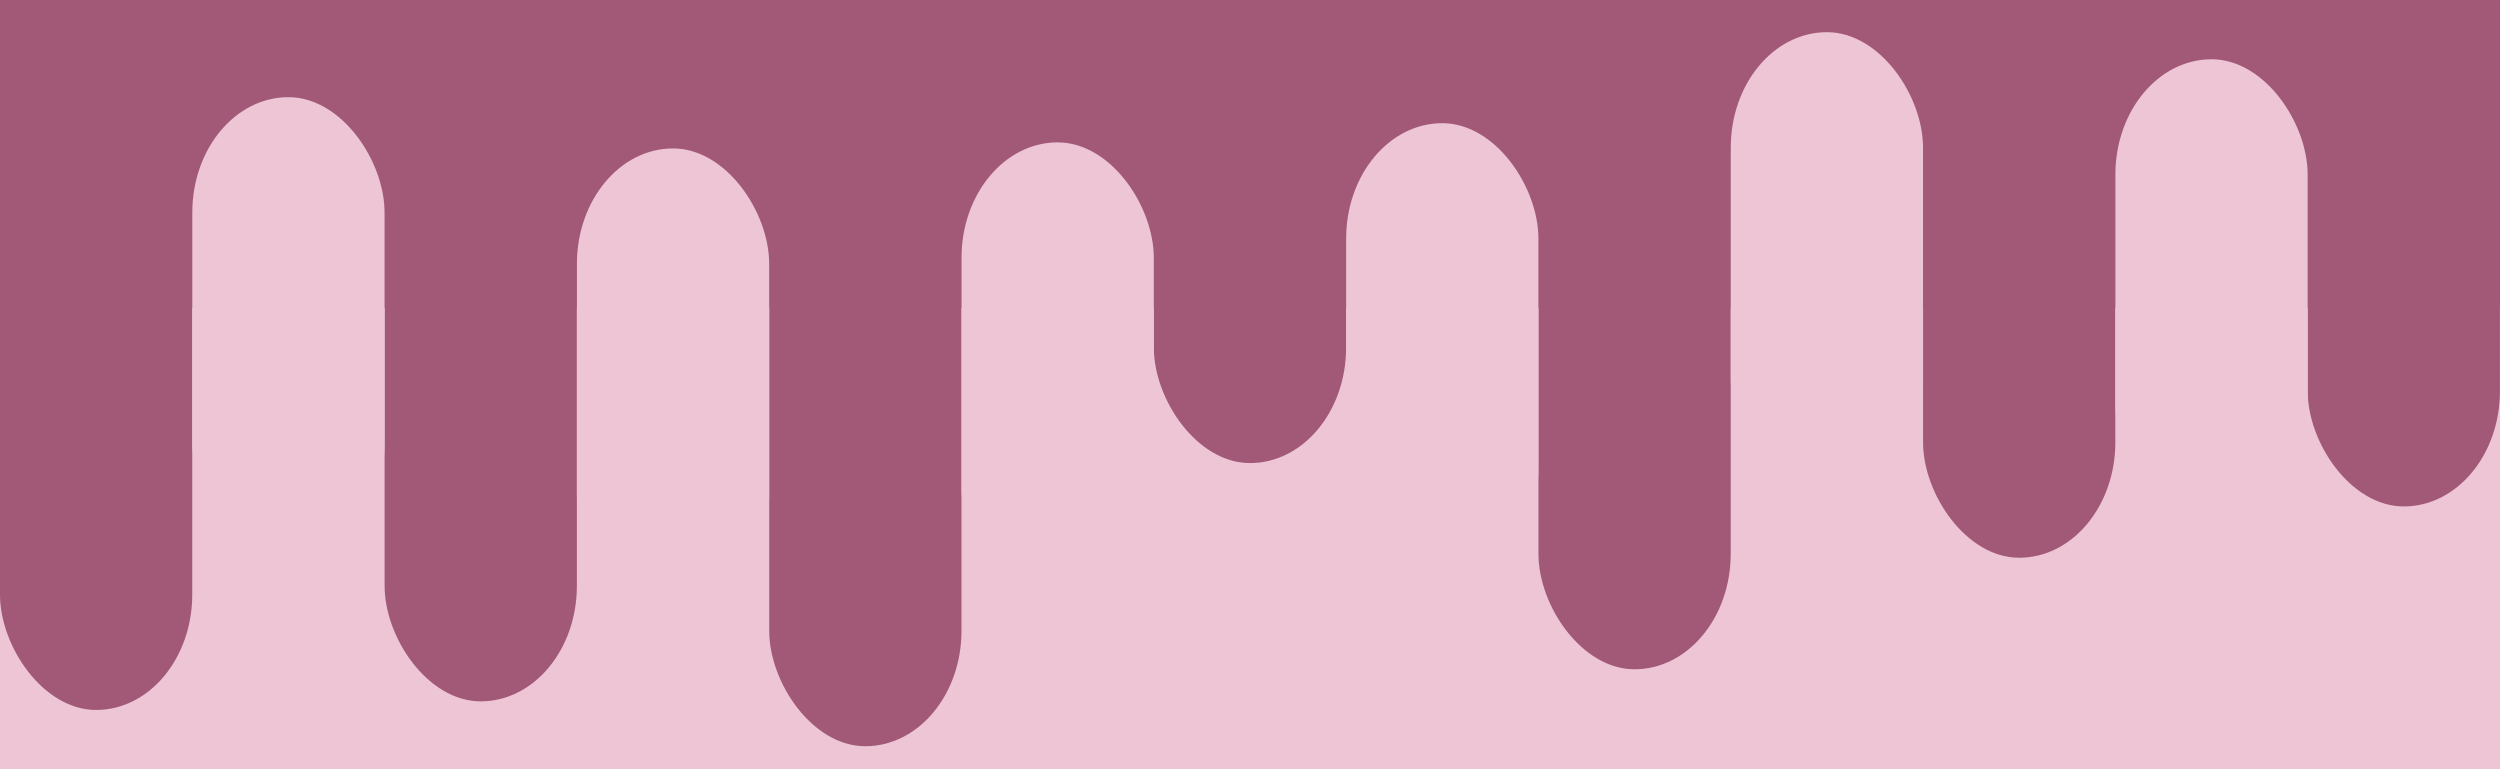 <svg xmlns="http://www.w3.org/2000/svg" version="1.1" xmlns:xlink="http://www.w3.org/1999/xlink" xmlns:svgjs="http://svgjs.dev/svgjs" viewBox="0 0 325 100"><rect width="100%" height="100%" fill="#EDC5D5"></rect><g fill="#A25877">
    <rect width="100%" height="40" fill="#A25877"></rect>

    <rect x="0" width="7.69%" height="92.296" rx="15"></rect>
      <rect x="50" width="7.69%" height="91.176" rx="15"></rect>
      <rect x="100" width="7.69%" height="97.01" rx="15"></rect>
      <rect x="150" width="7.69%" height="60.199" rx="15"></rect>
      <rect x="200" width="7.69%" height="87.006" rx="15"></rect>
      <rect x="250" width="7.69%" height="72.507" rx="15"></rect>
      <rect x="300" width="7.69%" height="65.837" rx="15"></rect>
  </g><g fill="#EDC5D5">
    <rect x="25" y="12.632" width="7.69%" height="60" rx="15"></rect>
      <rect x="75" y="19.297" width="7.69%" height="60" rx="15"></rect>
      <rect x="125" y="18.509" width="7.69%" height="60" rx="15"></rect>
      <rect x="175" y="16.015" width="7.69%" height="60" rx="15"></rect>
      <rect x="225" y="4.183" width="7.69%" height="60" rx="15"></rect>
      <rect x="275" y="7.704" width="7.69%" height="60" rx="15"></rect>
  </g></svg>